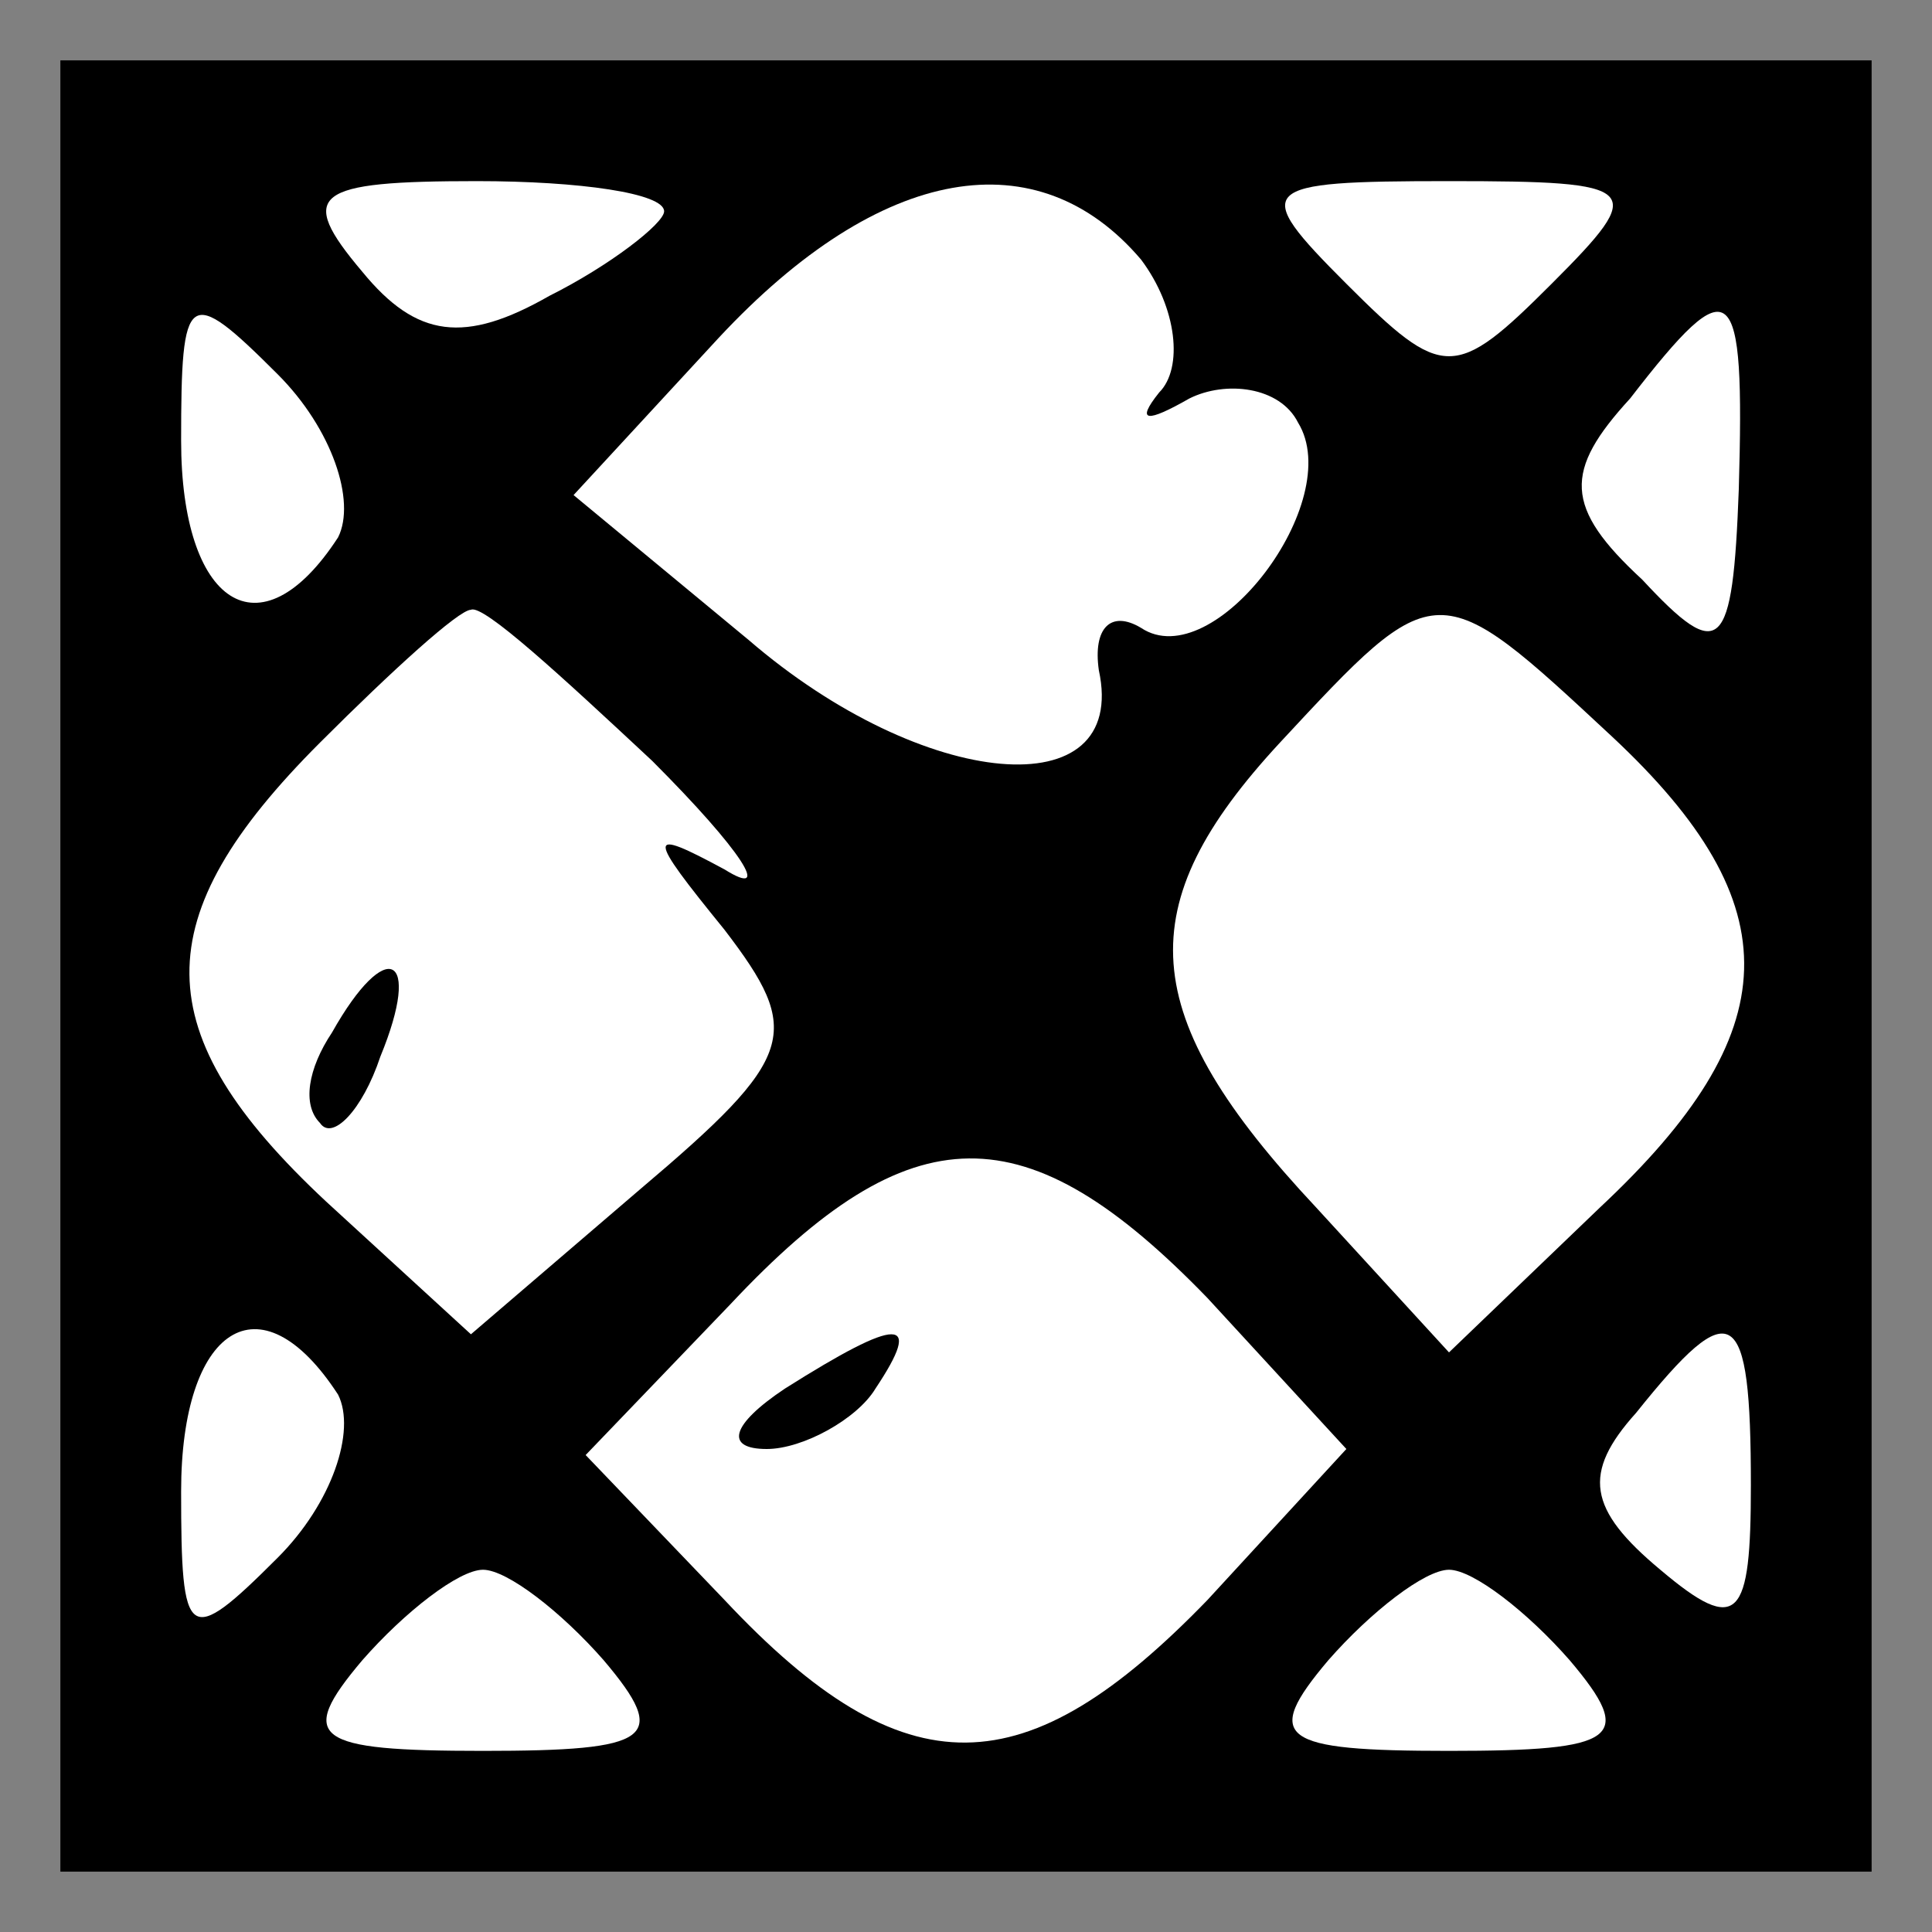 <?xml version="1.0" standalone="no"?>
<!DOCTYPE svg PUBLIC "-//W3C//DTD SVG 20010904//EN"
 "http://www.w3.org/TR/2001/REC-SVG-20010904/DTD/svg10.dtd">
<svg version="1.0" xmlns="http://www.w3.org/2000/svg"
 width="32pt" height="32pt" viewBox="0 0 32 32"
 preserveAspectRatio="xMidYMid meet">
<rect x="0" y="0" width="32" height="32" fill="#808080" stroke="none"/>
<g transform="translate(0,32) scale(0.1,-0.1)"
fill="#000000" stroke="none">
<path fill="#000000" stroke="none" d="M10 160 l0 -150 150 0 150 0 0 150 0
150 -150 0 -150 0 0 -150z"/>
<path fill="#ffffff" stroke="none" d="M110 285 c0 -2 -9 -9 -19 -14 -14 -8
-22 -7 -31 4 -11 13 -8 15 19 15 17 0 31 -2 31 -5z"/>
<path fill="#ffffff" stroke="none" d="M189 277 c6 -8 7 -18 3 -22 -4 -5 -2
-5 5 -1 6 3 15 2 18 -4 8 -13 -14 -42 -26 -34 -5 3 -8 0 -7 -7 5 -23 -29 -20
-58 5 l-29 24 24 26 c27 29 53 33 70 13z"/>
<path fill="#ffffff" stroke="none" d="M257 273 c-16 -16 -18 -16 -34 0 -16
16 -15 17 17 17 32 0 33 -1 17 -17z"/>
<path fill="#ffffff" stroke="none" d="M56 231 c-13 -20 -26 -11 -26 16 0 25
1 26 16 11 9 -9 13 -21 10 -27z"/>
<path fill="#ffffff" stroke="none" d="M288 239 c-1 -27 -3 -29 -16 -15 -13
12 -13 18 -2 30 17 22 19 20 18 -15z"/>
<path fill="#ffffff" stroke="none" d="M108 194 c15 -15 20 -23 12 -18 -13 7
-13 6 0 -10 13 -17 12 -21 -14 -43 l-28 -24 -24 22 c-30 28 -30 47 -1 76 12
12 23 22 25 22 2 1 15 -11 30 -25z"/>
<path fill="#ffffff" stroke="none" d="M267 198 c30 -28 29 -49 -2 -78 l-25
-24 -22 24 c-30 32 -31 50 -6 77 26 28 26 28 55 1z"/>
<path fill="#ffffff" stroke="none" d="M200 105 l23 -25 -23 -25 c-30 -31 -50
-32 -80 0 l-23 24 24 25 c30 32 49 32 79 1z"/>
<path fill="#ffffff" stroke="none" d="M56 89 c3 -6 -1 -18 -10 -27 -15 -15
-16 -14 -16 11 0 27 13 36 26 16z"/>
<path fill="#ffffff" stroke="none" d="M290 74 c0 -22 -2 -25 -15 -14 -12 10
-13 16 -4 26 16 20 19 18 19 -12z"/>
<path fill="#ffffff" stroke="none" d="M100 45 c11 -13 8 -15 -20 -15 -28 0
-31 2 -20 15 7 8 16 15 20 15 4 0 13 -7 20 -15z"/>
<path fill="#ffffff" stroke="none" d="M260 45 c11 -13 8 -15 -20 -15 -28 0
-31 2 -20 15 7 8 16 15 20 15 4 0 13 -7 20 -15z"/>
<path fill="#000000" stroke="none" d="M55 149 c-4 -6 -5 -12 -2 -15 2 -3 7 2
10 11 7 17 1 20 -8 4z"/>
<path fill="#000000" stroke="none" d="M130 90 c-9 -6 -10 -10 -3 -10 6 0 15
5 18 10 8 12 4 12 -15 0z"/>
</g>
</svg>
